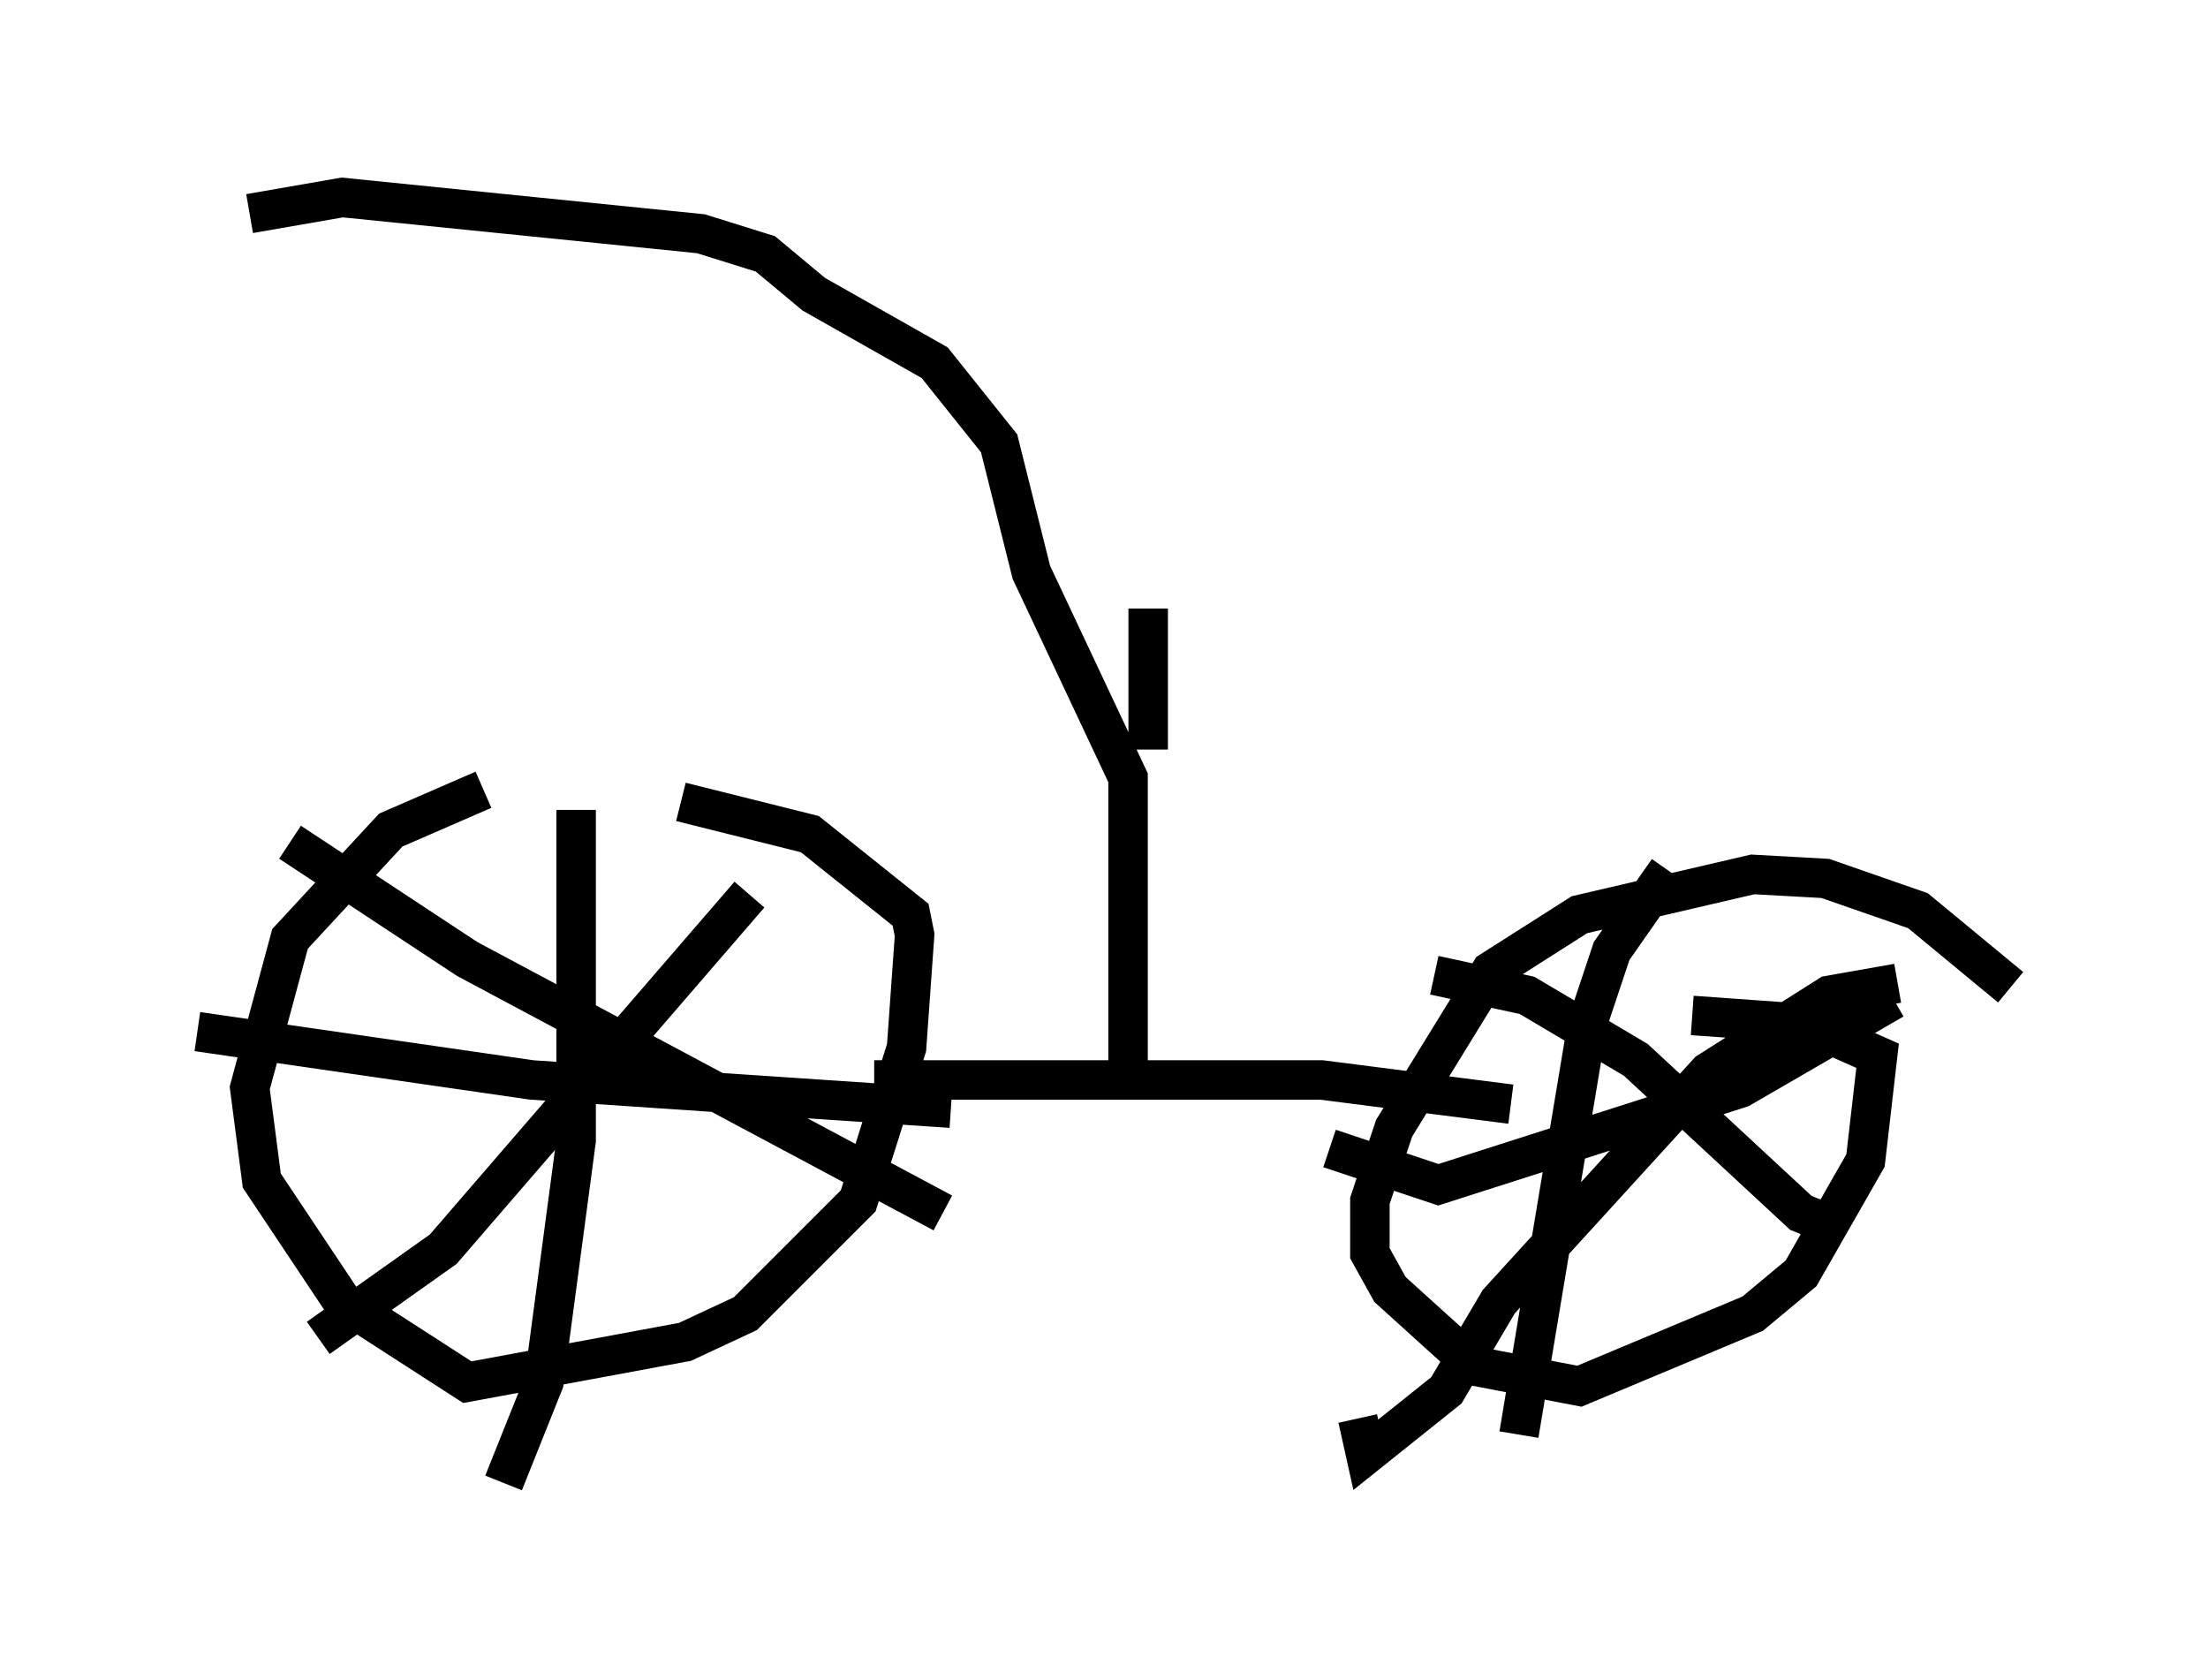 <?xml version="1.0" encoding="utf-8" ?>
<svg baseProfile="full" height="42.565" version="1.1" width="55.938" xmlns="http://www.w3.org/2000/svg" xmlns:ev="http://www.w3.org/2001/xml-events" xmlns:xlink="http://www.w3.org/1999/xlink"><defs /><rect fill="white" height="42.565" width="55.938" x="0" y="0" /><path d="M20.721, 18.475 m-8.473, 1.531 l-2.348, 1.021 -2.552, 2.756 l-1.021, 3.777 0.306, 2.348 l2.042, 3.063 3.165, 2.042 l5.513, -1.021 1.531, -0.715 l2.858, -2.858 1.225, -3.879 l0.204, -2.858 -0.102, -0.51 l-2.552, -2.042 -3.267, -0.817 m-2.654, 0.204 l0.0, 8.371 -0.817, 6.125 l-1.021, 2.552 m-7.758, -11.433 l8.473, 1.225 10.617, 0.715 m-16.027, 5.819 l3.165, -2.246 7.758, -8.983 m-11.638, -1.327 l4.492, 2.96 12.046, 6.431 m27.052, -5.717 l-2.348, -1.94 -2.348, -0.817 l-1.838, -0.102 -4.39, 1.021 l-2.246, 1.429 -2.45, 3.981 l-0.613, 1.838 0.0, 1.327 l0.51, 0.919 2.144, 1.94 l2.654, 0.51 4.39, -1.838 l1.225, -1.021 1.633, -2.858 l0.306, -2.654 -1.838, -0.817 l-2.858, -0.204 m-0.613, -3.675 l-1.429, 2.042 -0.613, 1.838 l-1.735, 10.413 m-4.798, -7.248 l2.756, 0.919 7.656, -2.45 l3.879, -2.246 m0.102, -0.408 l-1.735, 0.306 -3.063, 1.94 l-5.308, 5.819 -1.327, 2.246 l-2.042, 1.633 -0.204, -0.919 m1.94, -11.229 l2.348, 0.51 2.756, 1.633 l4.185, 3.879 1.021, 0.408 m-24.5, -3.777 l11.331, 0.0 4.798, 0.613 m-9.698, -0.51 l0.0, -7.758 -2.45, -5.206 l-0.817, -3.267 -1.633, -2.042 l-3.063, -1.735 -1.225, -1.021 l-1.633, -0.51 -9.086, -0.919 l-2.348, 0.408 m21.948, 10.821 l0.0, 0.0 m0.817, 2.756 l0.0, -3.573 " fill="none" stroke="black" stroke-width="1" /></svg>